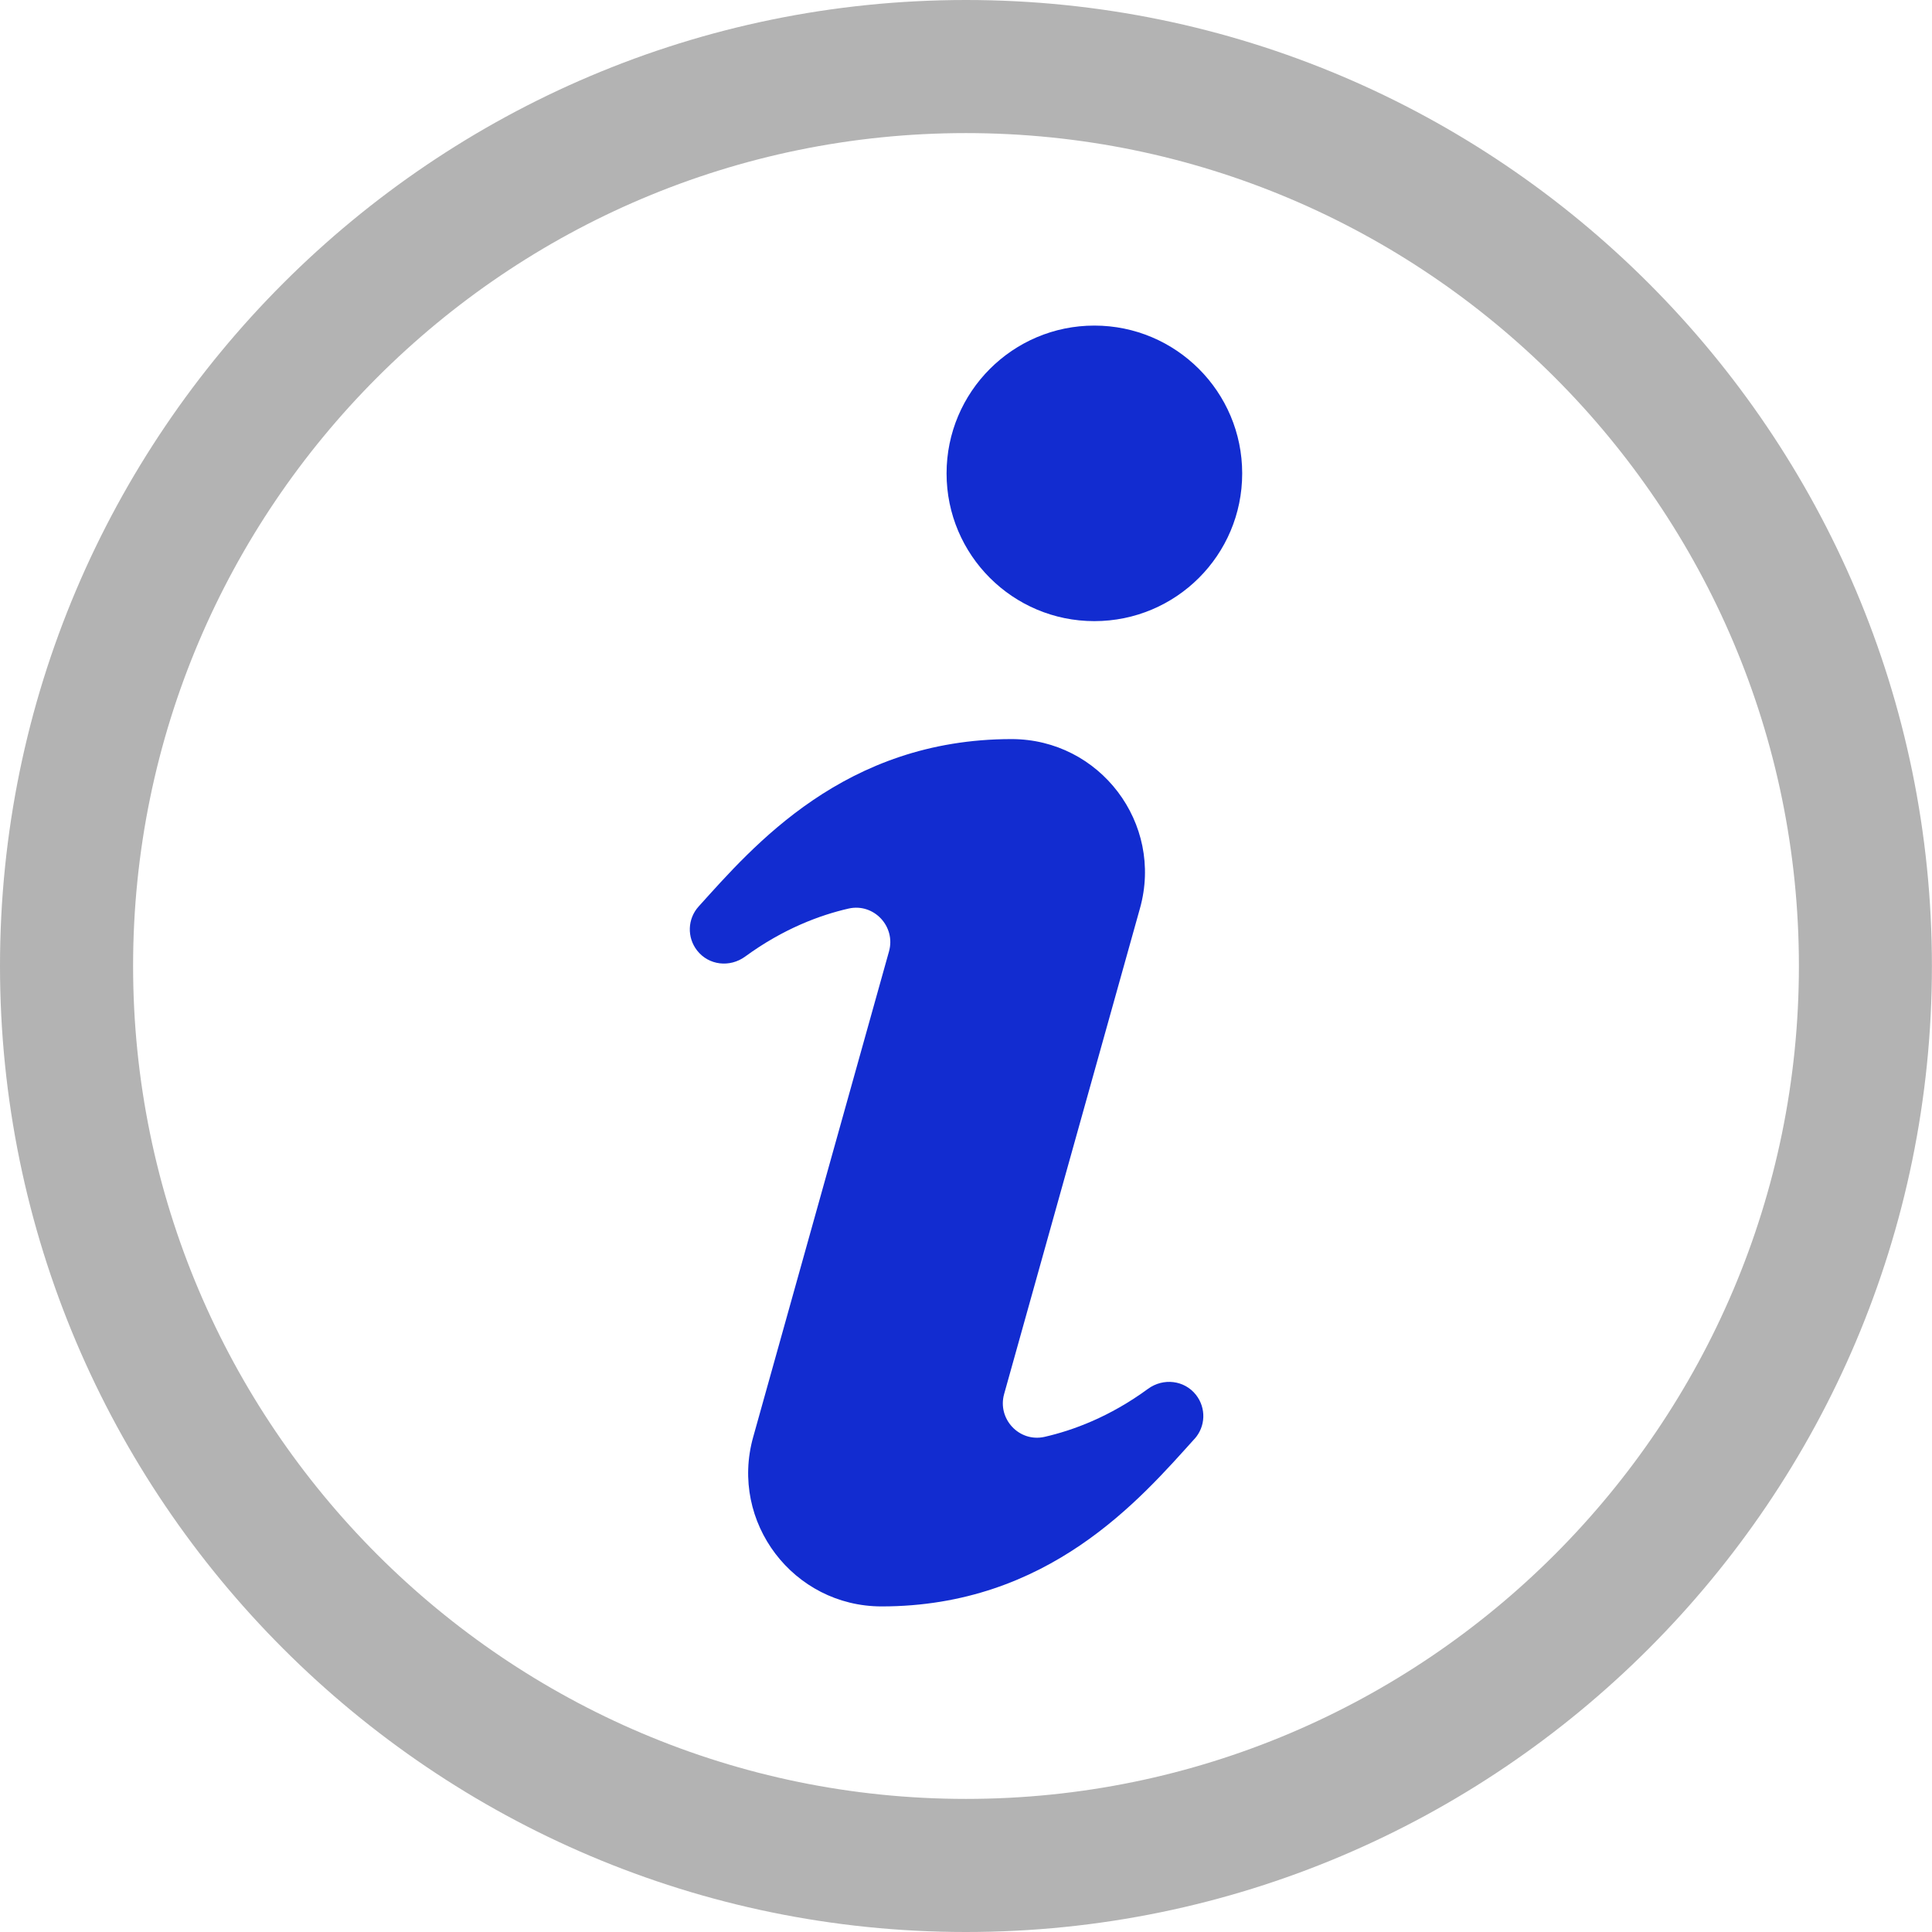 <?xml version="1.0" encoding="UTF-8"?>
<svg id="Layer_2" data-name="Layer 2" xmlns="http://www.w3.org/2000/svg" viewBox="0 0 254.03 254.03">
  <defs>
    <style>
      .cls-1 {
        fill: #122cd0;
      }

      .vinyl-imagination-grey {
        fill: #b3b3b3;
      }
    </style>
  </defs>
  <g id="Layer_1-2">
    <path class="cls-1" d="m157.06,189.19c-7.15,7.93-19.2,22.03-41.14,22.03-11.61,0-20.02-11.08-16.89-22.26l17.86-63.86c.92-3.27-1.98-6.38-5.3-5.64-3.73.85-8.57,2.63-13.62,6.32-2,1.46-4.78,1.16-6.31-.8h0c-1.35-1.73-1.27-4.16.2-5.79,7.15-7.91,19.19-22.01,41.14-22.01,11.61,0,20.02,11.07,16.89,22.25l-17.86,63.86c-.92,3.27,1.98,6.38,5.3,5.64,3.73-.85,8.57-2.62,13.62-6.32,2-1.46,4.78-1.15,6.31.8,1.35,1.73,1.27,4.16-.2,5.79Zm-13.17-107.52c-10.73,0-19.43-8.7-19.43-19.42s8.7-19.44,19.43-19.44,19.44,8.7,19.44,19.44-8.7,19.42-19.44,19.42Z"/>
    <path class="vinyl-imagination-grey" d="m127.01,254.03C56.98,254.03,0,197.05,0,127.01S56.98,0,127.01,0s127.01,56.98,127.01,127.01-56.98,127.02-127.01,127.02Zm0-236.53c-60.39,0-109.51,49.13-109.51,109.51s49.13,109.52,109.51,109.52,109.52-49.13,109.52-109.52S187.4,17.5,127.01,17.5Z"/>
  </g>
</svg>
